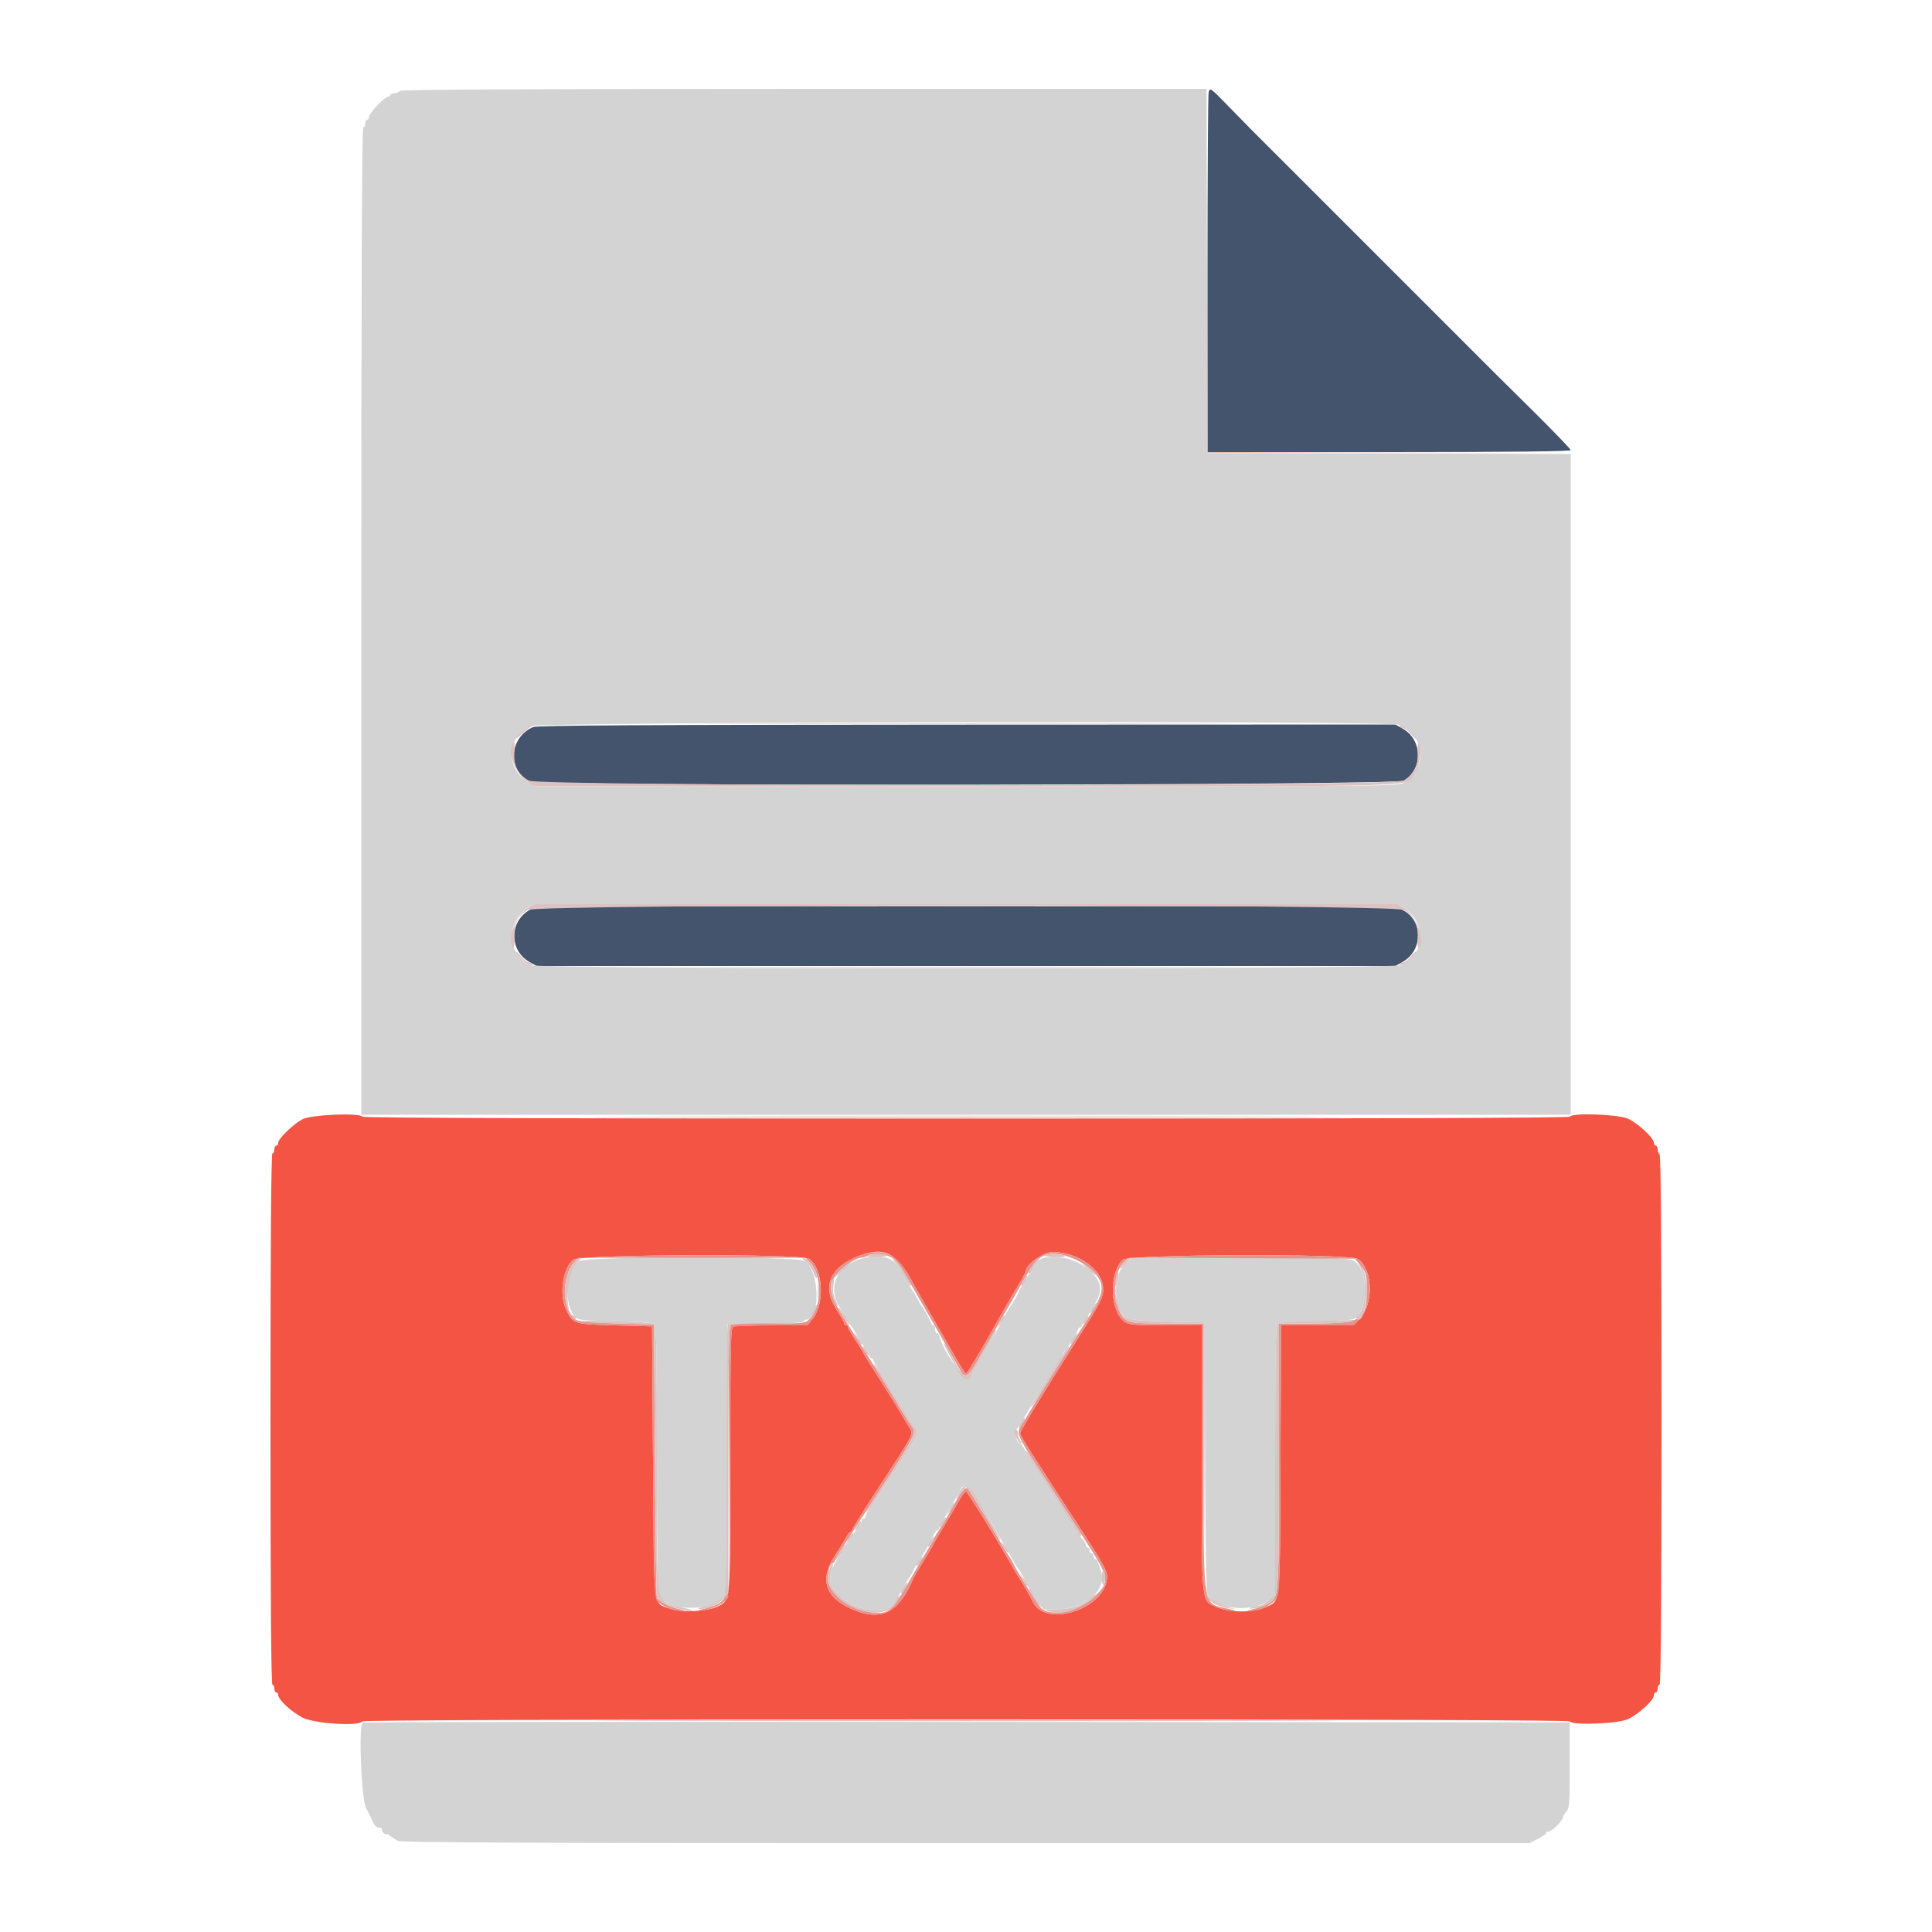 <svg id="svg" version="1.1" xmlns="http://www.w3.org/2000/svg" xmlns:xlink="http://www.w3.org/1999/xlink" width="400" height="400" viewBox="0, 0, 400,400"><g id="svgg"><path id="path0" d="M62.606 231.735 C 60.655 232.793,57.600 235.756,57.600 236.589 C 57.600 236.925,57.420 237.200,57.200 237.200 C 56.980 237.200,56.800 237.560,56.800 238.000 C 56.800 238.440,56.620 238.800,56.400 238.800 C 56.135 238.800,56.000 257.400,56.000 293.800 C 56.000 330.200,56.135 348.800,56.400 348.800 C 56.620 348.800,56.800 349.160,56.800 349.600 C 56.800 350.040,56.980 350.400,57.200 350.400 C 57.420 350.400,57.600 350.635,57.600 350.922 C 57.600 351.875,60.266 354.372,62.590 355.594 C 64.996 356.860,74.341 357.467,75.000 356.400 C 75.164 356.135,117.263 356.000,200.000 356.000 C 282.737 356.000,324.836 356.135,325.000 356.400 C 325.527 357.252,335.032 356.883,337.057 355.931 C 339.252 354.899,342.400 352.042,342.400 351.081 C 342.400 350.706,342.580 350.400,342.800 350.400 C 343.020 350.400,343.200 350.040,343.200 349.600 C 343.200 349.160,343.380 348.800,343.600 348.800 C 343.865 348.800,344.000 330.275,344.000 294.024 C 344.000 257.937,343.864 239.163,343.600 239.000 C 343.380 238.864,343.200 238.403,343.200 237.976 C 343.200 237.549,343.020 237.200,342.800 237.200 C 342.580 237.200,342.400 236.906,342.400 236.547 C 342.400 235.646,339.365 232.781,337.262 231.696 C 335.365 230.718,325.544 230.320,325.000 231.200 C 324.836 231.465,282.737 231.600,200.000 231.600 C 117.263 231.600,75.164 231.465,75.000 231.200 C 74.472 230.345,64.364 230.782,62.606 231.735 M185.711 260.909 C 186.640 261.848,187.777 263.333,188.238 264.209 C 188.700 265.084,189.493 266.520,190.001 267.400 C 190.509 268.280,191.129 269.360,191.378 269.800 C 191.626 270.240,192.453 271.680,193.214 273.000 C 194.955 276.018,195.349 276.704,197.772 280.947 C 198.856 282.846,199.866 284.400,200.017 284.400 C 200.246 284.400,203.132 279.563,206.758 273.100 C 208.618 269.787,209.193 268.797,210.763 266.212 C 211.663 264.731,212.400 263.352,212.400 263.149 C 212.400 261.812,216.037 259.200,217.889 259.206 C 223.282 259.222,228.400 262.962,228.400 266.887 C 228.400 268.637,227.966 269.498,223.600 276.400 C 215.096 289.843,211.200 296.253,211.200 296.804 C 211.200 297.007,212.218 298.754,213.463 300.686 C 214.708 302.619,216.476 305.370,217.391 306.800 C 218.307 308.230,220.647 311.830,222.592 314.800 C 228.214 323.385,229.200 325.120,229.200 326.427 C 229.200 332.881,216.719 337.214,213.912 331.734 C 213.070 330.091,211.566 327.465,211.200 327.000 C 211.027 326.780,210.532 325.970,210.101 325.200 C 207.078 319.803,200.302 308.800,200.001 308.800 C 199.799 308.800,199.146 309.655,198.549 310.700 C 197.953 311.745,196.505 314.189,195.332 316.132 C 194.160 318.075,193.200 319.727,193.200 319.803 C 193.200 319.879,192.323 321.370,191.252 323.116 C 190.180 324.862,189.235 326.456,189.152 326.657 C 186.287 333.577,182.832 335.598,177.363 333.552 C 171.078 331.200,169.478 327.355,172.702 322.351 C 173.747 320.728,174.858 318.905,175.169 318.300 C 175.480 317.695,175.885 317.200,176.068 317.200 C 176.250 317.200,176.400 317.031,176.400 316.824 C 176.400 316.617,178.313 313.512,180.651 309.924 C 189.833 295.833,189.156 297.122,188.231 295.500 C 186.876 293.123,183.122 287.044,180.947 283.704 C 179.766 281.891,178.800 280.306,178.800 280.182 C 178.800 280.058,178.080 278.896,177.200 277.600 C 176.320 276.304,175.600 275.054,175.600 274.822 C 175.600 274.590,175.420 274.400,175.200 274.400 C 174.980 274.400,174.800 274.226,174.800 274.013 C 174.800 273.801,174.080 272.513,173.200 271.151 C 170.103 266.360,171.801 262.317,177.880 260.006 C 181.439 258.653,183.743 258.919,185.711 260.909 M167.513 260.624 C 170.443 262.676,170.817 270.017,168.154 273.182 L 167.129 274.400 159.797 274.400 C 155.765 274.400,152.181 274.509,151.833 274.643 C 151.264 274.861,151.200 277.651,151.200 302.082 C 151.200 332.440,151.304 331.270,148.469 332.657 C 146.370 333.684,140.877 333.891,138.618 333.028 C 135.131 331.697,135.426 334.311,135.200 302.658 L 135.000 274.600 127.341 274.400 C 118.738 274.175,118.587 274.125,117.152 271.000 C 115.738 267.920,116.559 262.477,118.692 260.799 C 120.094 259.696,165.953 259.532,167.513 260.624 M281.154 260.653 C 284.272 262.837,284.451 269.934,281.468 273.100 L 280.243 274.400 272.732 274.400 L 265.221 274.400 265.111 302.118 C 264.986 333.360,265.202 331.311,261.869 332.825 C 259.475 333.912,254.601 333.881,252.002 332.763 C 248.617 331.306,248.800 333.078,248.800 301.840 L 248.800 274.400 241.386 274.400 C 235.095 274.400,233.815 274.297,232.939 273.723 C 229.789 271.659,229.498 263.589,232.474 260.817 C 233.702 259.673,279.534 259.518,281.154 260.653 " stroke="none" fill="#f35444" fill-rule="evenodd"></path><path id="path1" d="M250.243 19.033 C 250.109 19.381,250.000 36.301,250.000 56.633 L 250.000 93.600 287.600 93.600 C 312.240 93.600,325.200 93.463,325.200 93.203 C 325.200 92.984,321.672 89.312,317.359 85.043 C 313.047 80.774,309.339 77.101,309.119 76.881 C 308.597 76.359,292.441 60.203,291.919 59.681 C 291.699 59.461,287.982 55.745,283.659 51.422 C 279.337 47.099,275.620 43.383,275.400 43.163 C 275.180 42.943,271.517 39.279,267.259 35.022 C 263.002 30.765,259.363 27.128,259.172 26.941 C 258.982 26.753,257.026 24.755,254.827 22.500 C 250.461 18.024,250.592 18.123,250.243 19.033 M110.336 150.538 C 105.259 152.794,105.014 159.775,109.941 161.833 C 112.257 162.801,288.935 162.613,290.600 161.641 C 294.656 159.272,294.542 153.176,290.398 150.847 L 288.891 150.000 200.146 150.032 C 132.806 150.057,111.143 150.179,110.336 150.538 M109.543 188.463 C 105.436 190.845,105.469 196.830,109.602 199.153 L 111.109 200.000 200.000 200.000 L 288.891 200.000 290.398 199.153 C 294.644 196.767,294.663 190.575,290.432 188.416 C 288.835 187.602,288.637 187.600,199.916 187.609 L 111.000 187.618 109.543 188.463 " stroke="none" fill="#44546c" fill-rule="evenodd"></path><path id="path2" d="M82.726 18.821 C 82.650 19.049,82.186 19.266,81.694 19.303 C 81.202 19.340,80.800 19.512,80.800 19.685 C 80.800 19.858,80.611 20.000,80.381 20.000 C 79.706 20.000,76.400 23.451,76.400 24.156 C 76.400 24.510,76.220 24.800,76.000 24.800 C 75.780 24.800,75.600 25.160,75.600 25.600 C 75.600 26.040,75.420 26.400,75.200 26.400 C 74.934 26.400,74.800 60.733,74.800 128.600 L 74.800 230.800 200.000 230.800 L 325.200 230.800 325.200 162.402 L 325.200 94.004 287.500 93.902 L 249.800 93.800 249.800 56.098 L 249.800 18.396 166.332 18.402 C 109.158 18.406,82.821 18.538,82.726 18.821 M289.640 150.055 C 294.941 151.831,295.628 159.234,290.746 161.981 C 289.292 162.799,289.227 162.800,199.905 162.800 L 110.518 162.800 109.169 161.890 C 104.592 158.806,104.932 152.587,109.800 150.352 C 111.766 149.449,286.967 149.160,289.640 150.055 M290.831 188.110 C 295.411 191.196,294.974 197.773,290.051 199.835 C 288.025 200.684,111.975 200.684,109.949 199.835 C 105.026 197.773,104.589 191.196,109.169 188.110 L 110.518 187.200 200.000 187.200 L 289.482 187.200 290.831 188.110 M180.000 260.269 C 174.086 260.934,170.961 265.953,173.693 270.400 C 174.436 271.610,175.305 273.050,175.622 273.600 C 175.940 274.150,176.290 274.690,176.400 274.800 C 176.510 274.910,176.825 275.405,177.100 275.900 C 178.341 278.135,178.643 278.608,179.300 279.355 C 179.685 279.793,180.000 280.387,180.000 280.675 C 180.000 280.964,180.180 281.200,180.400 281.200 C 180.620 281.200,180.800 281.388,180.800 281.618 C 180.800 281.848,181.700 283.370,182.800 285.000 C 183.900 286.630,184.800 288.137,184.800 288.349 C 184.800 288.560,184.938 288.793,185.108 288.867 C 185.277 288.940,186.202 290.350,187.164 292.000 C 188.126 293.650,189.186 295.316,189.520 295.702 C 190.331 296.639,190.103 297.099,184.975 304.894 C 182.679 308.385,180.800 311.329,180.800 311.437 C 180.800 311.545,180.440 312.020,180.000 312.492 C 179.560 312.964,179.200 313.587,179.200 313.875 C 179.200 314.164,179.020 314.400,178.800 314.400 C 178.580 314.400,178.400 314.636,178.400 314.925 C 178.400 315.213,178.085 315.798,177.700 316.225 C 177.315 316.651,176.745 317.495,176.432 318.100 C 176.120 318.705,175.715 319.200,175.532 319.200 C 175.350 319.200,175.200 319.393,175.200 319.628 C 175.200 319.863,174.627 320.889,173.926 321.908 C 171.137 325.961,171.200 328.113,174.185 330.733 C 177.736 333.851,183.846 334.388,185.230 331.703 C 185.543 331.096,185.889 330.510,185.999 330.400 C 186.110 330.290,186.397 329.840,186.638 329.400 C 187.726 327.409,188.216 326.585,188.421 326.400 C 188.542 326.290,188.952 325.533,189.331 324.719 C 189.710 323.904,190.240 323.004,190.510 322.719 C 190.955 322.247,192.230 320.003,193.360 317.703 C 193.602 317.210,193.935 316.805,194.100 316.803 C 194.265 316.801,194.400 316.643,194.400 316.451 C 194.400 316.259,195.356 314.504,196.524 312.551 C 197.693 310.598,198.772 308.672,198.922 308.272 C 199.095 307.813,199.511 307.591,200.046 307.672 C 200.858 307.794,203.594 312.157,210.062 323.645 C 210.358 324.170,210.690 324.690,210.800 324.800 C 211.196 325.196,212.454 327.415,212.671 328.100 C 212.793 328.485,213.052 328.800,213.247 328.800 C 213.441 328.800,213.600 328.993,213.600 329.228 C 213.600 329.463,214.149 330.453,214.819 331.428 L 216.038 333.200 218.824 333.200 C 224.608 333.200,229.246 329.226,227.983 325.353 C 227.252 323.109,227.103 322.800,226.753 322.800 C 226.559 322.800,226.400 322.530,226.400 322.200 C 226.400 321.870,226.220 321.600,226.000 321.600 C 225.780 321.600,225.600 321.330,225.600 321.000 C 225.600 320.670,225.420 320.400,225.200 320.400 C 224.980 320.400,224.800 320.164,224.800 319.875 C 224.800 319.587,224.440 318.964,224.000 318.492 C 223.560 318.020,223.200 317.446,223.200 317.217 C 223.200 316.988,223.020 316.800,222.800 316.800 C 222.580 316.800,222.400 316.564,222.400 316.275 C 222.400 315.987,222.040 315.364,221.600 314.892 C 221.160 314.420,220.800 313.943,220.800 313.834 C 220.800 313.724,218.952 310.791,216.694 307.317 C 214.436 303.843,212.336 300.505,212.027 299.900 C 211.718 299.295,211.337 298.800,211.181 298.800 C 210.407 298.800,209.916 296.426,210.557 295.786 C 210.911 295.432,211.200 294.989,211.200 294.800 C 211.200 294.611,211.425 294.219,211.700 293.929 C 211.975 293.638,212.638 292.590,213.173 291.600 C 213.708 290.610,214.453 289.350,214.829 288.800 C 216.660 286.123,219.200 281.933,219.200 281.588 C 219.200 281.374,219.380 281.200,219.600 281.200 C 219.820 281.200,220.000 280.964,220.000 280.675 C 220.000 280.387,220.315 279.794,220.700 279.358 C 221.588 278.353,222.783 276.409,223.071 275.500 C 223.193 275.115,223.452 274.800,223.647 274.800 C 223.841 274.800,224.000 274.564,224.000 274.275 C 224.000 273.987,224.360 273.364,224.800 272.892 C 225.240 272.420,225.600 271.919,225.600 271.778 C 225.600 271.638,225.929 271.046,226.330 270.462 C 228.415 267.430,228.258 265.521,225.728 263.138 C 221.615 259.264,213.604 259.239,213.600 263.100 C 213.600 263.375,213.454 263.600,213.275 263.600 C 213.096 263.600,212.702 264.230,212.400 265.000 C 212.098 265.770,211.725 266.400,211.572 266.400 C 211.419 266.400,211.193 266.715,211.071 267.100 C 210.854 267.785,209.596 270.004,209.200 270.400 C 209.090 270.510,208.622 271.320,208.161 272.200 C 207.209 274.016,206.132 275.928,203.320 280.800 C 202.241 282.670,201.238 284.515,201.091 284.900 C 200.407 286.700,195.429 280.402,194.471 276.523 C 194.400 276.235,194.175 276.000,193.971 276.000 C 193.767 276.000,193.600 275.640,193.600 275.200 C 193.600 274.760,193.441 274.400,193.247 274.400 C 193.052 274.400,192.793 274.085,192.671 273.700 C 192.454 273.013,191.195 270.794,190.799 270.400 C 190.689 270.290,190.329 269.660,190.000 269.000 C 189.671 268.340,189.311 267.710,189.201 267.600 C 188.975 267.375,188.240 266.108,187.077 263.940 C 185.306 260.638,183.777 259.845,180.000 260.269 M119.689 261.119 C 116.996 263.192,116.688 270.108,119.171 272.785 C 119.637 273.287,121.144 273.425,127.371 273.537 C 131.798 273.617,135.210 273.847,135.500 274.086 C 135.891 274.408,136.000 280.500,136.000 302.075 C 136.000 320.225,136.141 329.916,136.412 330.422 C 138.222 333.805,148.179 333.659,149.978 330.223 C 150.271 329.663,150.440 320.576,150.505 301.800 L 150.600 274.200 158.500 274.092 C 163.312 274.025,166.400 273.830,166.400 273.592 C 166.400 273.376,166.650 273.200,166.956 273.200 C 169.935 273.200,169.688 263.060,166.661 261.077 C 165.049 260.020,121.066 260.059,119.689 261.119 M232.900 261.782 C 232.185 262.524,231.600 263.480,231.600 263.906 C 231.600 264.332,231.400 265.253,231.157 265.953 C 230.847 266.841,230.837 267.552,231.124 268.312 C 231.350 268.911,231.635 269.862,231.757 270.426 C 232.358 273.213,232.873 273.380,241.533 273.600 L 249.400 273.800 249.495 301.600 C 249.560 320.519,249.729 329.663,250.022 330.223 C 251.654 333.341,259.877 333.930,262.860 331.144 L 264.000 330.079 264.000 302.288 C 264.000 280.542,264.109 274.408,264.500 274.086 C 264.790 273.847,268.202 273.617,272.629 273.537 C 278.760 273.427,280.370 273.282,280.829 272.800 C 283.524 269.968,283.056 262.288,280.104 260.900 C 279.291 260.518,273.750 260.404,256.620 260.416 L 234.200 260.432 232.900 261.782 M75.067 356.666 C 74.200 357.533,74.830 372.614,75.808 374.400 C 76.351 375.390,76.993 376.695,77.236 377.300 C 77.508 377.976,77.981 378.400,78.463 378.400 C 78.894 378.400,79.165 378.535,79.066 378.700 C 78.966 378.865,79.135 379.232,79.442 379.516 C 79.749 379.799,80.000 379.907,80.000 379.754 C 80.000 379.601,80.315 379.729,80.700 380.038 C 81.085 380.347,81.803 380.825,82.295 381.100 C 83.005 381.497,107.280 381.600,199.927 381.600 L 316.664 381.600 318.524 380.659 C 319.547 380.141,320.267 379.601,320.125 379.459 C 319.983 379.316,320.188 379.200,320.581 379.200 C 321.288 379.200,323.581 376.941,323.594 376.231 C 323.597 376.029,323.915 375.515,324.300 375.090 C 324.922 374.403,325.000 373.334,325.000 365.459 L 325.000 356.600 200.167 356.499 C 131.509 356.444,75.214 356.519,75.067 356.666 " stroke="none" fill="#d4d3d3" fill-rule="evenodd"></path><path id="path3" d="M137.500 231.500 C 171.875 231.556,228.125 231.556,262.500 231.500 C 296.875 231.444,268.750 231.397,200.000 231.397 C 131.250 231.397,103.125 231.444,137.500 231.500 M177.880 260.006 C 171.801 262.317,170.103 266.360,173.200 271.151 C 174.080 272.513,174.800 273.801,174.800 274.013 C 174.800 274.226,174.980 274.400,175.200 274.400 C 175.420 274.400,175.600 274.590,175.600 274.822 C 175.600 275.054,176.320 276.304,177.200 277.600 C 178.080 278.896,178.800 280.058,178.800 280.182 C 178.800 280.306,179.766 281.891,180.947 283.704 C 183.122 287.044,186.876 293.123,188.231 295.500 C 189.156 297.122,189.833 295.833,180.651 309.924 C 178.313 313.512,176.400 316.617,176.400 316.824 C 176.400 317.031,176.250 317.200,176.068 317.200 C 175.885 317.200,175.480 317.695,175.169 318.300 C 174.858 318.905,173.747 320.728,172.702 322.351 C 169.478 327.355,171.078 331.200,177.363 333.552 C 182.832 335.598,186.287 333.577,189.152 326.657 C 189.235 326.456,190.180 324.862,191.252 323.116 C 192.323 321.370,193.200 319.879,193.200 319.803 C 193.200 319.727,194.160 318.075,195.332 316.132 C 196.505 314.189,197.953 311.745,198.549 310.700 C 199.146 309.655,199.799 308.800,200.001 308.800 C 200.302 308.800,207.078 319.803,210.101 325.200 C 210.532 325.970,211.027 326.780,211.200 327.000 C 211.566 327.465,213.070 330.091,213.912 331.734 C 216.719 337.214,229.200 332.881,229.200 326.427 C 229.200 325.120,228.214 323.385,222.592 314.800 C 220.647 311.830,218.307 308.230,217.391 306.800 C 216.476 305.370,214.708 302.619,213.463 300.686 C 212.218 298.754,211.200 297.007,211.200 296.804 C 211.200 296.253,215.096 289.843,223.600 276.400 C 227.966 269.498,228.400 268.637,228.400 266.887 C 228.400 262.962,223.282 259.222,217.889 259.206 C 216.037 259.200,212.400 261.812,212.400 263.149 C 212.400 263.352,211.663 264.731,210.763 266.212 C 209.193 268.797,208.618 269.787,206.758 273.100 C 203.132 279.563,200.246 284.400,200.017 284.400 C 199.866 284.400,198.856 282.846,197.772 280.947 C 195.349 276.704,194.955 276.018,193.214 273.000 C 192.453 271.680,191.626 270.240,191.378 269.800 C 191.129 269.360,190.509 268.280,190.001 267.400 C 189.493 266.520,188.700 265.084,188.238 264.209 C 185.767 259.517,182.573 258.222,177.880 260.006 M184.299 260.209 C 185.665 260.891,186.035 261.397,189.121 266.800 C 190.314 268.890,191.630 271.185,192.045 271.900 C 192.460 272.615,193.160 273.830,193.600 274.600 C 194.040 275.370,194.760 276.630,195.200 277.400 C 195.640 278.170,196.335 279.385,196.743 280.100 C 197.152 280.815,197.941 282.203,198.495 283.184 C 200.082 285.990,200.002 286.058,204.493 278.000 C 205.045 277.010,206.443 274.580,207.600 272.600 C 208.757 270.620,210.153 268.190,210.702 267.200 C 214.278 260.757,215.409 259.600,218.133 259.600 C 221.401 259.600,226.051 262.133,227.500 264.702 C 228.690 266.813,228.182 268.464,224.679 273.865 C 222.133 277.791,214.041 290.746,213.101 292.400 C 212.664 293.170,211.967 294.278,211.553 294.862 C 210.341 296.570,210.597 297.279,214.673 303.494 C 216.803 306.742,219.298 310.570,220.219 312.000 C 221.139 313.430,223.112 316.490,224.604 318.800 C 229.808 326.857,229.891 327.383,226.496 330.658 C 223.519 333.528,217.621 334.823,215.645 333.039 C 214.948 332.410,210.182 324.758,209.641 323.400 C 209.553 323.180,208.968 322.248,208.341 321.328 C 207.713 320.408,207.200 319.573,207.200 319.472 C 207.200 319.191,200.798 308.655,200.350 308.200 C 199.918 307.761,198.974 308.823,197.683 311.200 C 196.169 313.989,195.091 315.821,194.353 316.862 C 193.939 317.446,193.600 318.012,193.600 318.121 C 193.600 318.229,192.863 319.531,191.963 321.012 C 191.063 322.494,190.009 324.268,189.621 324.953 C 184.572 333.872,184.180 334.253,180.484 333.831 C 176.606 333.388,172.795 330.885,171.597 327.994 C 171.067 326.712,171.681 323.600,172.464 323.600 C 172.649 323.600,172.800 323.431,172.800 323.225 C 172.800 323.019,175.069 319.374,177.843 315.125 C 190.541 295.674,189.896 296.905,188.447 294.862 C 188.033 294.278,187.335 293.170,186.897 292.400 C 185.875 290.604,179.711 280.724,175.678 274.418 C 171.782 268.326,171.318 266.629,172.892 264.228 C 173.876 262.727,177.139 260.403,178.276 260.394 C 178.674 260.391,179.270 260.213,179.600 260.000 C 180.505 259.415,182.923 259.523,184.299 260.209 M118.692 260.799 C 116.559 262.477,115.738 267.920,117.152 271.000 C 118.587 274.125,118.738 274.175,127.341 274.400 L 135.000 274.600 135.200 302.639 C 135.372 326.770,135.484 330.778,136.000 331.402 C 136.840 332.417,139.570 333.589,141.000 333.548 C 141.990 333.520,141.885 333.444,140.401 333.114 C 138.927 332.786,137.340 331.986,136.000 330.896 C 135.890 330.807,135.710 318.014,135.600 302.467 L 135.400 274.200 127.800 274.000 C 122.749 273.867,119.904 273.630,119.316 273.295 C 116.367 271.608,116.127 264.366,118.920 261.300 L 119.739 260.400 143.215 260.400 L 166.691 260.400 167.700 261.409 C 170.192 263.901,170.180 270.511,167.678 273.013 C 166.700 273.990,166.620 274.000,159.378 274.000 C 155.356 274.000,151.781 274.109,151.433 274.243 C 150.863 274.461,150.810 277.235,150.897 302.143 L 150.994 329.800 151.100 302.422 C 151.182 281.132,151.316 274.974,151.703 274.728 C 151.976 274.554,155.559 274.409,159.664 274.406 L 167.129 274.400 168.154 273.182 C 170.817 270.017,170.443 262.676,167.513 260.624 C 165.953 259.532,120.094 259.696,118.692 260.799 M232.474 260.817 C 229.498 263.589,229.789 271.659,232.939 273.723 C 233.815 274.297,235.095 274.400,241.386 274.400 L 248.800 274.400 248.800 301.840 C 248.800 333.078,248.617 331.306,252.002 332.763 C 253.072 333.223,254.455 333.582,255.074 333.560 C 256.022 333.526,255.947 333.461,254.600 333.151 C 248.803 331.816,249.200 334.133,249.200 301.620 L 249.200 274.000 241.689 274.000 C 235.389 274.000,234.028 273.895,233.246 273.347 C 230.305 271.287,229.965 263.877,232.694 261.348 L 233.724 260.394 257.118 260.497 L 280.512 260.600 281.733 262.108 C 282.870 263.514,282.954 263.840,282.961 266.908 C 282.977 273.381,282.022 274.000,272.020 274.000 L 264.800 274.000 264.800 301.140 C 264.800 328.285,264.713 330.195,263.427 331.400 C 262.716 332.066,261.089 332.776,259.400 333.158 C 257.966 333.482,257.924 333.523,259.000 333.551 C 260.706 333.596,263.410 332.262,264.269 330.951 C 264.956 329.902,265.007 328.186,265.111 302.118 L 265.221 274.400 272.732 274.400 L 280.243 274.400 281.468 273.100 C 284.451 269.934,284.272 262.837,281.154 260.653 C 279.534 259.518,233.702 259.673,232.474 260.817 M150.023 330.757 C 149.470 331.790,148.352 332.404,145.800 333.074 C 143.832 333.590,143.827 333.596,145.443 333.445 C 148.134 333.193,151.553 331.019,150.660 330.127 C 150.553 330.019,150.266 330.303,150.023 330.757 M137.500 356.300 C 171.875 356.356,228.125 356.356,262.500 356.300 C 296.875 356.244,268.750 356.197,200.000 356.197 C 131.250 356.197,103.125 356.244,137.500 356.300 " stroke="none" fill="#e4948c" fill-rule="evenodd"></path><path id="path4" d="M249.797 56.700 L 249.800 93.800 287.400 93.803 L 325.000 93.806 287.502 93.701 L 250.004 93.596 249.899 56.598 L 249.794 19.600 249.797 56.700 M155.500 149.900 C 179.975 149.957,220.025 149.957,244.500 149.900 C 268.975 149.843,248.950 149.796,200.000 149.796 C 151.050 149.796,131.025 149.843,155.500 149.900 M109.400 150.467 C 108.347 151.049,106.800 152.461,106.800 152.839 C 106.800 153.004,107.302 152.657,107.915 152.069 C 108.529 151.481,109.384 150.786,109.815 150.524 C 110.808 149.921,110.470 149.875,109.400 150.467 M289.803 150.405 C 289.937 150.622,290.291 150.800,290.588 150.800 C 290.886 150.800,291.595 151.354,292.164 152.031 C 292.734 152.708,293.200 153.101,293.200 152.906 C 293.200 152.417,291.163 150.575,290.279 150.263 C 289.851 150.112,289.658 150.170,289.803 150.405 M106.267 153.867 C 104.843 155.290,106.606 160.163,109.169 161.890 L 110.518 162.800 199.905 162.800 C 300.817 162.800,290.920 163.120,293.100 159.787 C 293.996 158.417,294.413 154.304,293.700 153.861 C 293.535 153.758,293.452 154.692,293.516 155.937 C 293.652 158.586,292.785 160.333,290.704 161.602 C 288.648 162.855,111.352 162.855,109.296 161.602 C 107.206 160.327,106.348 158.589,106.484 155.899 C 106.548 154.634,106.585 153.599,106.567 153.599 C 106.548 153.600,106.413 153.720,106.267 153.867 M109.169 188.110 C 106.617 189.829,104.715 195.153,106.300 196.139 C 106.465 196.242,106.548 195.308,106.484 194.063 C 106.348 191.414,107.215 189.667,109.296 188.398 C 111.352 187.145,288.648 187.145,290.704 188.398 C 292.785 189.667,293.652 191.414,293.516 194.063 C 293.452 195.308,293.535 196.242,293.700 196.139 C 295.285 195.153,293.383 189.829,290.831 188.110 L 289.482 187.200 200.000 187.200 L 110.518 187.200 109.169 188.110 M106.800 197.094 C 106.800 197.583,108.837 199.425,109.721 199.737 C 110.149 199.888,110.342 199.830,110.197 199.595 C 110.063 199.378,109.709 199.200,109.412 199.200 C 109.114 199.200,108.405 198.646,107.836 197.969 C 107.266 197.292,106.800 196.899,106.800 197.094 M292.070 198.053 C 291.558 198.684,290.893 199.200,290.593 199.200 C 290.293 199.200,289.946 199.363,289.823 199.563 C 289.700 199.762,289.941 199.836,290.359 199.727 C 291.153 199.519,293.468 197.321,293.171 197.057 C 293.077 196.974,292.581 197.422,292.070 198.053 M155.300 200.300 C 179.885 200.357,220.115 200.357,244.700 200.300 C 269.285 200.243,249.170 200.197,200.000 200.197 C 150.830 200.197,130.715 200.243,155.300 200.300 M137.300 231.100 C 171.785 231.156,228.215 231.156,262.700 231.100 C 297.185 231.044,268.970 230.997,200.000 230.997 C 131.030 230.997,102.815 231.044,137.300 231.100 M179.636 259.969 C 179.274 260.198,179.943 260.306,181.502 260.270 C 182.839 260.239,183.847 260.076,183.743 259.907 C 183.481 259.484,180.328 259.531,179.636 259.969 M216.257 259.907 C 216.153 260.076,217.161 260.239,218.498 260.270 C 220.057 260.306,220.726 260.198,220.364 259.969 C 219.672 259.531,216.519 259.484,216.257 259.907 M118.920 261.300 C 116.870 263.550,116.292 268.323,117.711 271.283 C 118.436 272.796,119.200 273.587,119.200 272.824 C 119.200 272.591,119.065 272.399,118.900 272.397 C 116.638 272.373,117.297 262.960,119.689 261.119 C 120.190 260.733,120.406 260.414,120.170 260.409 C 119.933 260.404,119.371 260.805,118.920 261.300 M166.874 261.227 C 167.464 261.668,168.157 262.664,168.414 263.441 C 168.939 265.033,169.378 265.050,168.980 263.462 C 168.697 262.334,166.956 260.392,166.245 260.413 C 166.000 260.420,166.283 260.786,166.874 261.227 M184.814 260.517 C 184.806 260.691,185.136 261.194,185.546 261.634 C 185.957 262.075,186.710 263.247,187.221 264.240 C 187.731 265.233,188.321 266.151,188.531 266.281 C 189.084 266.623,186.940 262.784,185.797 261.385 C 185.264 260.733,184.822 260.343,184.814 260.517 M214.109 261.477 C 212.875 263.258,212.725 263.600,213.176 263.600 C 213.409 263.600,213.600 263.364,213.600 263.075 C 213.600 262.787,213.978 262.145,214.440 261.649 C 214.902 261.153,215.192 260.659,215.084 260.551 C 214.976 260.442,214.537 260.859,214.109 261.477 M232.618 261.418 C 232.009 261.983,231.602 262.535,231.713 262.646 C 231.824 262.758,232.395 262.368,232.982 261.782 C 233.568 261.195,233.976 260.642,233.887 260.554 C 233.798 260.465,233.227 260.854,232.618 261.418 M174.954 262.091 C 173.790 262.989,172.779 264.113,172.967 264.300 C 173.023 264.356,173.825 263.681,174.751 262.801 C 176.623 261.020,176.703 260.741,174.954 262.091 M225.200 262.703 C 226.190 263.592,227.074 264.249,227.165 264.162 C 227.368 263.967,225.287 262.112,224.200 261.521 C 223.760 261.281,224.210 261.813,225.200 262.703 M281.840 262.800 C 283.146 265.458,282.646 271.310,281.012 272.478 C 280.798 272.631,280.739 272.872,280.880 273.013 C 282.746 274.879,283.772 264.669,281.947 262.392 L 281.152 261.400 281.840 262.800 M231.022 264.622 C 230.872 265.425,230.838 266.172,230.948 266.282 C 231.058 266.392,231.272 265.825,231.422 265.022 C 231.573 264.219,231.606 263.473,231.496 263.363 C 231.386 263.253,231.173 263.819,231.022 264.622 M211.819 265.163 C 211.467 265.843,211.319 266.399,211.490 266.397 C 211.855 266.393,212.869 264.335,212.625 264.092 C 212.534 264.000,212.171 264.482,211.819 265.163 M172.267 265.067 C 171.544 265.789,172.542 270.400,173.421 270.400 C 173.531 270.400,173.326 269.831,172.966 269.135 C 172.542 268.315,172.385 267.330,172.518 266.335 C 172.732 264.738,172.709 264.624,172.267 265.067 M169.324 267.400 C 169.326 268.720,169.401 269.212,169.490 268.493 C 169.579 267.774,169.577 266.694,169.486 266.093 C 169.395 265.492,169.322 266.080,169.324 267.400 M230.836 268.600 C 230.807 269.851,232.216 272.626,233.246 273.347 C 234.028 273.895,235.389 274.000,241.686 274.000 L 249.195 274.000 249.301 301.700 L 249.408 329.400 249.404 301.600 L 249.400 273.800 241.533 273.600 C 232.873 273.380,232.351 273.210,231.761 270.426 C 231.641 269.862,231.388 269.040,231.199 268.600 L 230.854 267.800 230.836 268.600 M226.222 270.622 C 225.845 271.198,225.616 271.749,225.714 271.847 C 225.812 271.945,226.200 271.554,226.578 270.978 C 226.955 270.402,227.184 269.851,227.086 269.753 C 226.988 269.655,226.600 270.046,226.222 270.622 M168.291 271.491 C 167.423 273.405,167.686 273.669,168.582 271.782 C 168.959 270.986,169.198 270.265,169.112 270.179 C 169.026 270.093,168.657 270.684,168.291 271.491 M173.600 271.009 C 173.600 271.416,175.720 274.413,175.888 274.245 C 175.983 274.151,175.573 273.337,174.977 272.437 C 173.956 270.894,173.600 270.525,173.600 271.009 M206.986 273.700 L 206.352 275.000 207.167 274.000 C 207.952 273.037,208.208 272.400,207.810 272.400 C 207.706 272.400,207.335 272.985,206.986 273.700 M224.469 273.239 C 223.710 274.454,224.166 274.616,224.955 273.412 C 225.320 272.856,225.478 272.400,225.305 272.400 C 225.133 272.400,224.757 272.778,224.469 273.239 M119.865 273.600 C 119.975 273.710,123.515 273.890,127.732 274.000 L 135.400 274.200 135.600 302.467 C 135.710 318.014,135.890 330.807,136.000 330.896 C 137.375 332.015,138.977 332.780,140.720 333.150 C 144.017 333.850,144.527 333.622,141.400 332.846 C 135.488 331.378,136.000 334.293,136.000 302.075 C 136.000 280.500,135.891 274.408,135.500 274.086 C 135.008 273.681,119.464 273.197,119.865 273.600 M272.029 273.500 C 267.731 273.574,264.856 273.788,264.529 274.059 C 264.100 274.415,264.000 279.725,264.000 302.288 L 264.000 330.079 262.758 331.240 C 262.074 331.878,261.129 332.413,260.658 332.428 C 260.186 332.444,259.440 332.626,259.000 332.832 C 258.413 333.108,258.613 333.147,259.749 332.977 C 261.259 332.751,262.515 332.210,263.411 331.400 C 264.714 330.222,264.800 328.348,264.800 301.140 L 264.800 274.000 272.100 273.994 C 276.122 273.991,279.669 273.814,280.000 273.600 C 280.490 273.283,280.453 273.228,279.800 273.296 C 279.360 273.342,275.863 273.434,272.029 273.500 M150.667 274.267 C 150.520 274.413,150.394 286.968,150.387 302.167 C 150.378 323.275,150.259 329.943,149.887 330.406 C 149.076 331.413,147.489 332.262,145.800 332.591 C 144.920 332.762,144.412 332.980,144.670 333.075 C 145.648 333.432,148.586 332.286,149.672 331.123 L 150.800 329.915 150.800 302.191 C 150.800 280.386,150.907 274.424,151.300 274.265 C 151.579 274.152,151.609 274.049,151.367 274.032 C 151.128 274.014,150.813 274.120,150.667 274.267 M205.883 275.473 C 205.775 275.653,205.192 276.700,204.588 277.800 C 199.734 286.642,199.995 286.580,196.555 279.694 C 196.196 278.975,195.712 278.269,195.479 278.125 C 195.113 277.899,196.017 279.646,198.757 284.464 C 199.479 285.734,200.689 285.960,201.089 284.900 C 201.234 284.515,202.491 282.237,203.882 279.839 C 205.273 277.440,206.336 275.403,206.246 275.312 C 206.155 275.221,205.992 275.294,205.883 275.473 M177.386 277.100 C 177.735 277.815,178.106 278.400,178.210 278.400 C 178.608 278.400,178.352 277.763,177.567 276.800 L 176.752 275.800 177.386 277.100 M222.214 277.035 C 221.841 277.604,221.627 278.161,221.739 278.272 C 221.850 278.383,222.229 277.918,222.581 277.237 C 223.359 275.733,223.144 275.615,222.214 277.035 M179.045 279.812 C 179.410 280.369,179.786 280.747,179.882 280.651 C 180.119 280.414,179.084 278.800,178.695 278.800 C 178.522 278.800,178.680 279.256,179.045 279.812 M220.336 280.000 C 220.044 280.660,219.669 281.200,219.502 281.200 C 219.336 281.200,219.200 281.362,219.200 281.560 C 219.200 281.758,218.120 283.603,216.800 285.660 C 214.098 289.871,212.695 292.376,213.809 291.000 C 214.165 290.560,215.407 288.670,216.569 286.800 C 217.731 284.930,219.344 282.365,220.153 281.100 C 220.962 279.835,221.454 278.800,221.246 278.800 C 221.037 278.800,220.628 279.340,220.336 280.000 M181.635 283.900 C 182.130 284.725,183.495 286.891,184.668 288.714 C 185.840 290.536,186.800 292.124,186.800 292.242 C 186.800 292.359,187.340 293.241,188.000 294.200 C 189.879 296.932,190.257 296.004,182.217 308.400 C 179.119 313.176,178.881 313.607,179.941 312.517 C 180.414 312.031,180.800 311.545,180.800 311.437 C 180.800 311.329,182.679 308.385,184.975 304.894 C 190.103 297.099,190.331 296.639,189.520 295.702 C 189.186 295.316,188.126 293.650,187.164 292.000 C 186.202 290.350,185.277 288.940,185.108 288.867 C 184.938 288.793,184.800 288.566,184.800 288.362 C 184.800 287.945,181.181 282.400,180.909 282.400 C 180.813 282.400,181.140 283.075,181.635 283.900 M211.273 294.600 C 211.022 295.150,210.883 295.600,210.963 295.600 C 211.043 295.600,211.403 295.150,211.763 294.600 C 212.124 294.050,212.263 293.600,212.073 293.600 C 211.884 293.600,211.523 294.050,211.273 294.600 M210.000 296.381 C 210.000 297.120,210.934 298.800,211.344 298.800 C 211.596 298.800,211.571 298.611,211.280 298.320 C 211.016 298.056,210.800 297.426,210.800 296.920 C 210.800 296.414,210.620 296.000,210.400 296.000 C 210.180 296.000,210.000 296.172,210.000 296.381 M212.400 300.602 C 212.400 300.713,214.290 303.691,216.600 307.219 C 218.910 310.747,220.800 313.724,220.800 313.834 C 220.800 313.943,221.160 314.420,221.600 314.892 C 222.040 315.364,222.400 315.987,222.400 316.275 C 222.400 316.564,222.580 316.800,222.800 316.800 C 223.020 316.800,223.200 317.070,223.200 317.400 C 223.200 317.730,223.391 318.000,223.624 318.000 C 224.114 318.000,224.196 318.149,220.996 313.200 C 212.588 300.194,212.400 299.919,212.400 300.602 M198.440 309.300 C 197.978 310.235,197.862 310.640,198.182 310.200 C 198.503 309.760,199.043 309.040,199.383 308.600 L 200.000 307.800 200.626 308.600 C 200.971 309.040,202.512 311.515,204.051 314.100 C 205.591 316.685,206.946 318.800,207.063 318.800 C 207.277 318.800,206.882 318.085,202.916 311.300 C 200.407 307.007,199.725 306.702,198.440 309.300 M196.586 312.500 L 195.952 313.800 196.767 312.800 C 197.552 311.837,197.808 311.200,197.410 311.200 C 197.306 311.200,196.935 311.785,196.586 312.500 M195.022 315.022 C 194.645 315.598,194.416 316.149,194.514 316.247 C 194.612 316.345,195.000 315.954,195.378 315.378 C 195.755 314.802,195.984 314.251,195.886 314.153 C 195.788 314.055,195.400 314.446,195.022 315.022 M177.445 315.788 C 177.080 316.344,176.922 316.800,177.095 316.800 C 177.484 316.800,178.519 315.186,178.282 314.949 C 178.186 314.853,177.810 315.231,177.445 315.788 M175.845 318.188 C 175.480 318.744,175.322 319.200,175.495 319.200 C 175.884 319.200,176.919 317.586,176.682 317.349 C 176.586 317.253,176.210 317.631,175.845 318.188 M192.622 319.022 C 192.245 319.598,192.016 320.149,192.114 320.247 C 192.212 320.345,192.600 319.954,192.978 319.378 C 193.355 318.802,193.584 318.251,193.486 318.153 C 193.388 318.055,193.000 318.446,192.622 319.022 M207.218 319.400 C 207.218 319.620,207.570 320.250,208.000 320.800 C 208.430 321.350,208.782 321.620,208.782 321.400 C 208.782 321.180,208.430 320.550,208.000 320.000 C 207.570 319.450,207.218 319.180,207.218 319.400 M173.829 321.229 C 173.230 322.133,172.817 322.951,172.912 323.045 C 173.006 323.139,173.573 322.476,174.171 321.571 C 174.770 320.667,175.183 319.849,175.088 319.755 C 174.994 319.661,174.427 320.324,173.829 321.229 M190.069 323.239 C 189.310 324.454,189.766 324.616,190.555 323.412 C 190.920 322.856,191.078 322.400,190.905 322.400 C 190.733 322.400,190.357 322.778,190.069 323.239 M171.607 325.179 C 169.585 331.305,182.254 337.180,185.669 331.700 C 186.114 330.985,186.325 330.400,186.137 330.400 C 185.949 330.400,185.558 330.937,185.267 331.593 C 184.025 334.400,177.812 333.918,174.185 330.733 C 172.027 328.838,171.446 327.260,172.152 325.210 C 172.457 324.324,172.576 323.600,172.417 323.600 C 172.258 323.600,171.894 324.311,171.607 325.179 M228.133 326.600 C 228.133 327.571,228.283 328.272,228.467 328.159 C 228.650 328.045,228.800 327.344,228.800 326.600 C 228.800 325.856,228.650 325.155,228.467 325.041 C 228.283 324.928,228.133 325.629,228.133 326.600 M211.786 327.100 C 212.135 327.815,212.506 328.400,212.610 328.400 C 213.008 328.400,212.752 327.763,211.967 326.800 L 211.152 325.800 211.786 327.100 M187.014 328.635 C 186.641 329.204,186.427 329.761,186.539 329.872 C 186.650 329.983,187.029 329.518,187.381 328.837 C 188.159 327.333,187.944 327.215,187.014 328.635 M213.627 330.300 C 215.745 333.861,218.510 334.779,222.406 333.216 C 224.131 332.523,227.328 330.395,227.055 330.121 C 226.944 330.010,226.455 330.290,225.970 330.742 C 224.245 332.349,221.771 333.200,218.824 333.200 L 216.038 333.200 214.819 331.428 C 214.149 330.453,213.600 329.463,213.600 329.228 C 213.600 328.993,213.405 328.800,213.167 328.800 C 212.929 328.800,213.136 329.475,213.627 330.300 M249.976 330.670 C 250.481 331.717,252.349 332.706,254.340 332.980 L 255.800 333.182 254.400 332.755 C 252.567 332.196,250.730 331.206,250.078 330.425 C 249.634 329.893,249.619 329.930,249.976 330.670 " stroke="none" fill="#dcc3c1" fill-rule="evenodd"></path></g></svg>